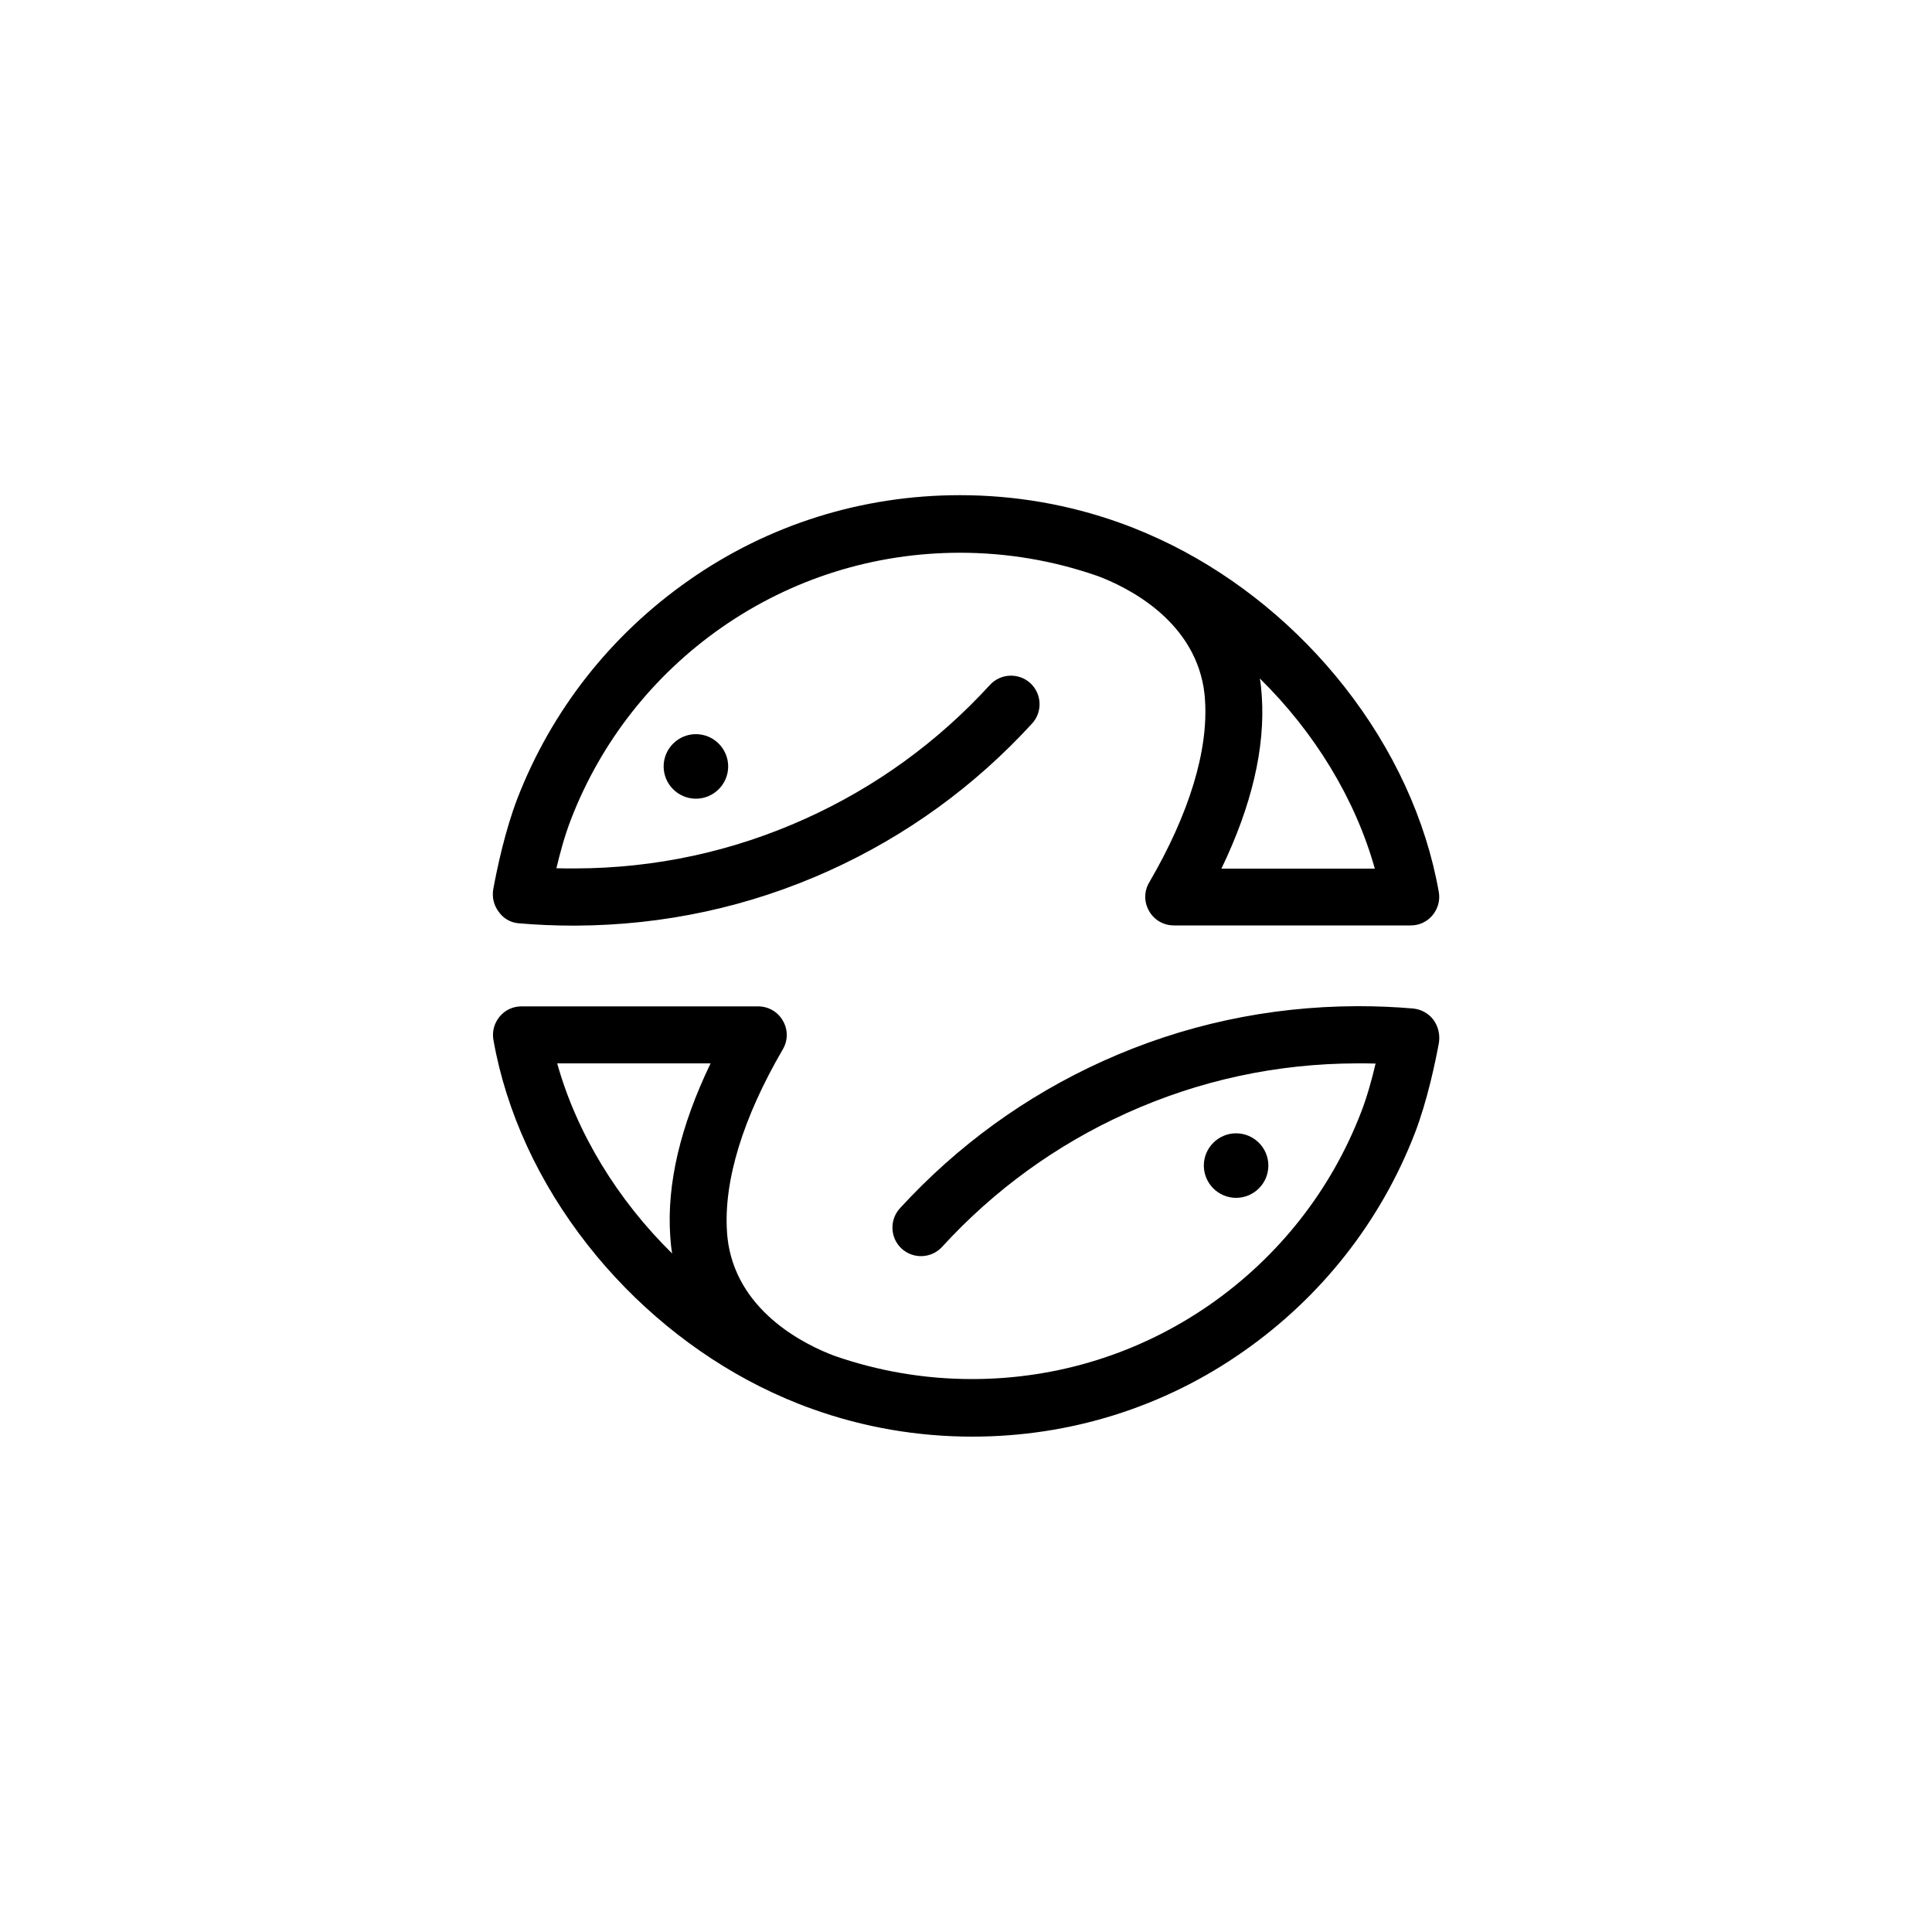 <?xml version="1.0" encoding="utf-8"?>
<!-- Generator: Adobe Illustrator 27.5.0, SVG Export Plug-In . SVG Version: 6.00 Build 0)  -->
<svg version="1.1" id="Layer_1" xmlns="http://www.w3.org/2000/svg" xmlns:xlink="http://www.w3.org/1999/xlink" x="0px" y="0px"
	 viewBox="0 0 1000 1000" style="enable-background:new 0 0 1000 1000;" xml:space="preserve">
<g>
	<path d="M360.2,380c-9.2,0-16.7,7.5-16.7,16.7c0,9.2,7.5,16.7,16.7,16.7s16.7-7.5,16.7-16.7C376.9,387.5,369.4,380,360.2,380z"/>
	<path d="M268.6,477.9c9.3,0.8,18.7,1.2,28,1.2c0.4,0,0.8,0,1.3,0c45.7-0.2,89.8-9.7,131.2-28.4c40-18.1,75.3-43.7,105.1-76.2
		c5.5-6,5.1-15.4-0.9-20.9c-6-5.5-15.4-5.1-20.9,0.9c-27,29.5-59.1,52.8-95.4,69.2c-37.6,17-77.7,25.7-119.3,25.8
		c-0.1,0-0.3,0-0.4,0c-0.1,0-0.2,0-0.3,0c-3,0-6,0-9-0.1c1.9-8.1,4.4-17.2,7.5-25.2c15.5-40.2,42.5-74.6,78-99.4
		c36.3-25.3,79-38.7,123.4-38.7c24.5,0,48.5,4.1,71.4,12.1c14,5.3,48.7,21.7,54.7,57.7c0.3,2.1,0.6,4.2,0.7,6.3
		c1.8,26.4-8.2,59.1-28.9,94.6c-2.7,4.6-2.7,10.2,0,14.8c2.6,4.6,7.5,7.4,12.8,7.4h122.6c4.4,0,8.5-1.9,11.3-5.3
		c2.8-3.4,4-7.8,3.2-12.1c-6.6-37.3-23.5-73.9-48.8-106.1c-24.2-30.8-55-56.1-89-73.2c0,0,0,0,0,0c-8.8-4.4-18-8.4-27.3-11.7
		c0,0,0,0,0,0c-26.5-9.5-54.4-14.3-82.8-14.3c-50.5,0-99.1,15.2-140.3,44.1c-40.3,28.2-71,67.2-88.7,112.9
		c-6.4,16.6-10.6,36.6-12.5,47c-0.7,4.1,0.3,8.3,2.8,11.6C260.6,475.5,264.4,477.6,268.6,477.9z M653.1,360.3
		c-0.2-3.1-0.5-6.2-1-9.1c28.3,27.8,49.4,62.3,59.5,98.4h-79.4C647.9,417,654.9,387.1,653.1,360.3z"/>
	<path d="M639.8,620c9.2,0,16.7-7.5,16.7-16.7c0-9.2-7.5-16.7-16.7-16.7c-9.2,0-16.7,7.5-16.7,16.7C623.1,612.5,630.6,620,639.8,620
		z"/>
	<path d="M741.9,527.8c-2.5-3.3-6.3-5.4-10.5-5.8c-9.3-0.8-18.7-1.2-28-1.2c-0.4,0-0.8,0-1.3,0c-45.7,0.2-89.8,9.7-131.2,28.4
		c-40,18.1-75.3,43.7-105.1,76.2c-5.5,6-5.1,15.4,0.9,20.9c6,5.5,15.4,5.1,20.9-0.9c27-29.5,59.1-52.8,95.4-69.2
		c37.6-17,77.7-25.7,119.3-25.8c0.1,0,0.3,0,0.4,0c0.1,0,0.2,0,0.3,0c3,0,6,0,9,0.1c-1.9,8.1-4.4,17.2-7.5,25.2
		c-15.5,40.2-42.5,74.6-78,99.4c-36.3,25.3-79,38.7-123.4,38.7c-24.5,0-48.5-4.1-71.4-12.1c-14-5.3-48.7-21.7-54.7-57.7
		c-0.3-2.1-0.6-4.2-0.7-6.3c-1.8-26.4,8.2-59.1,28.9-94.6c2.7-4.6,2.7-10.2,0-14.8c-2.6-4.6-7.5-7.4-12.8-7.4H269.9
		c-4.4,0-8.5,1.9-11.3,5.3c-2.8,3.4-4,7.8-3.2,12.1c6.6,37.3,23.5,73.9,48.8,106.1c24.2,30.8,55,56.1,89,73.2c0,0,0,0,0,0
		c8.8,4.4,18,8.4,27.3,11.7c0,0,0,0,0,0c26.5,9.5,54.4,14.3,82.8,14.3c50.5,0,99.1-15.2,140.3-44.1c40.3-28.2,71-67.2,88.7-112.9
		c6.4-16.6,10.6-36.6,12.5-47C745.4,535.4,744.4,531.2,741.9,527.8z M346.9,639.7c0.2,3.1,0.5,6.2,1,9.1
		c-28.3-27.8-49.4-62.3-59.5-98.4h79.4C352.1,583,345.1,612.9,346.9,639.7z"/>
</g>
</svg>
